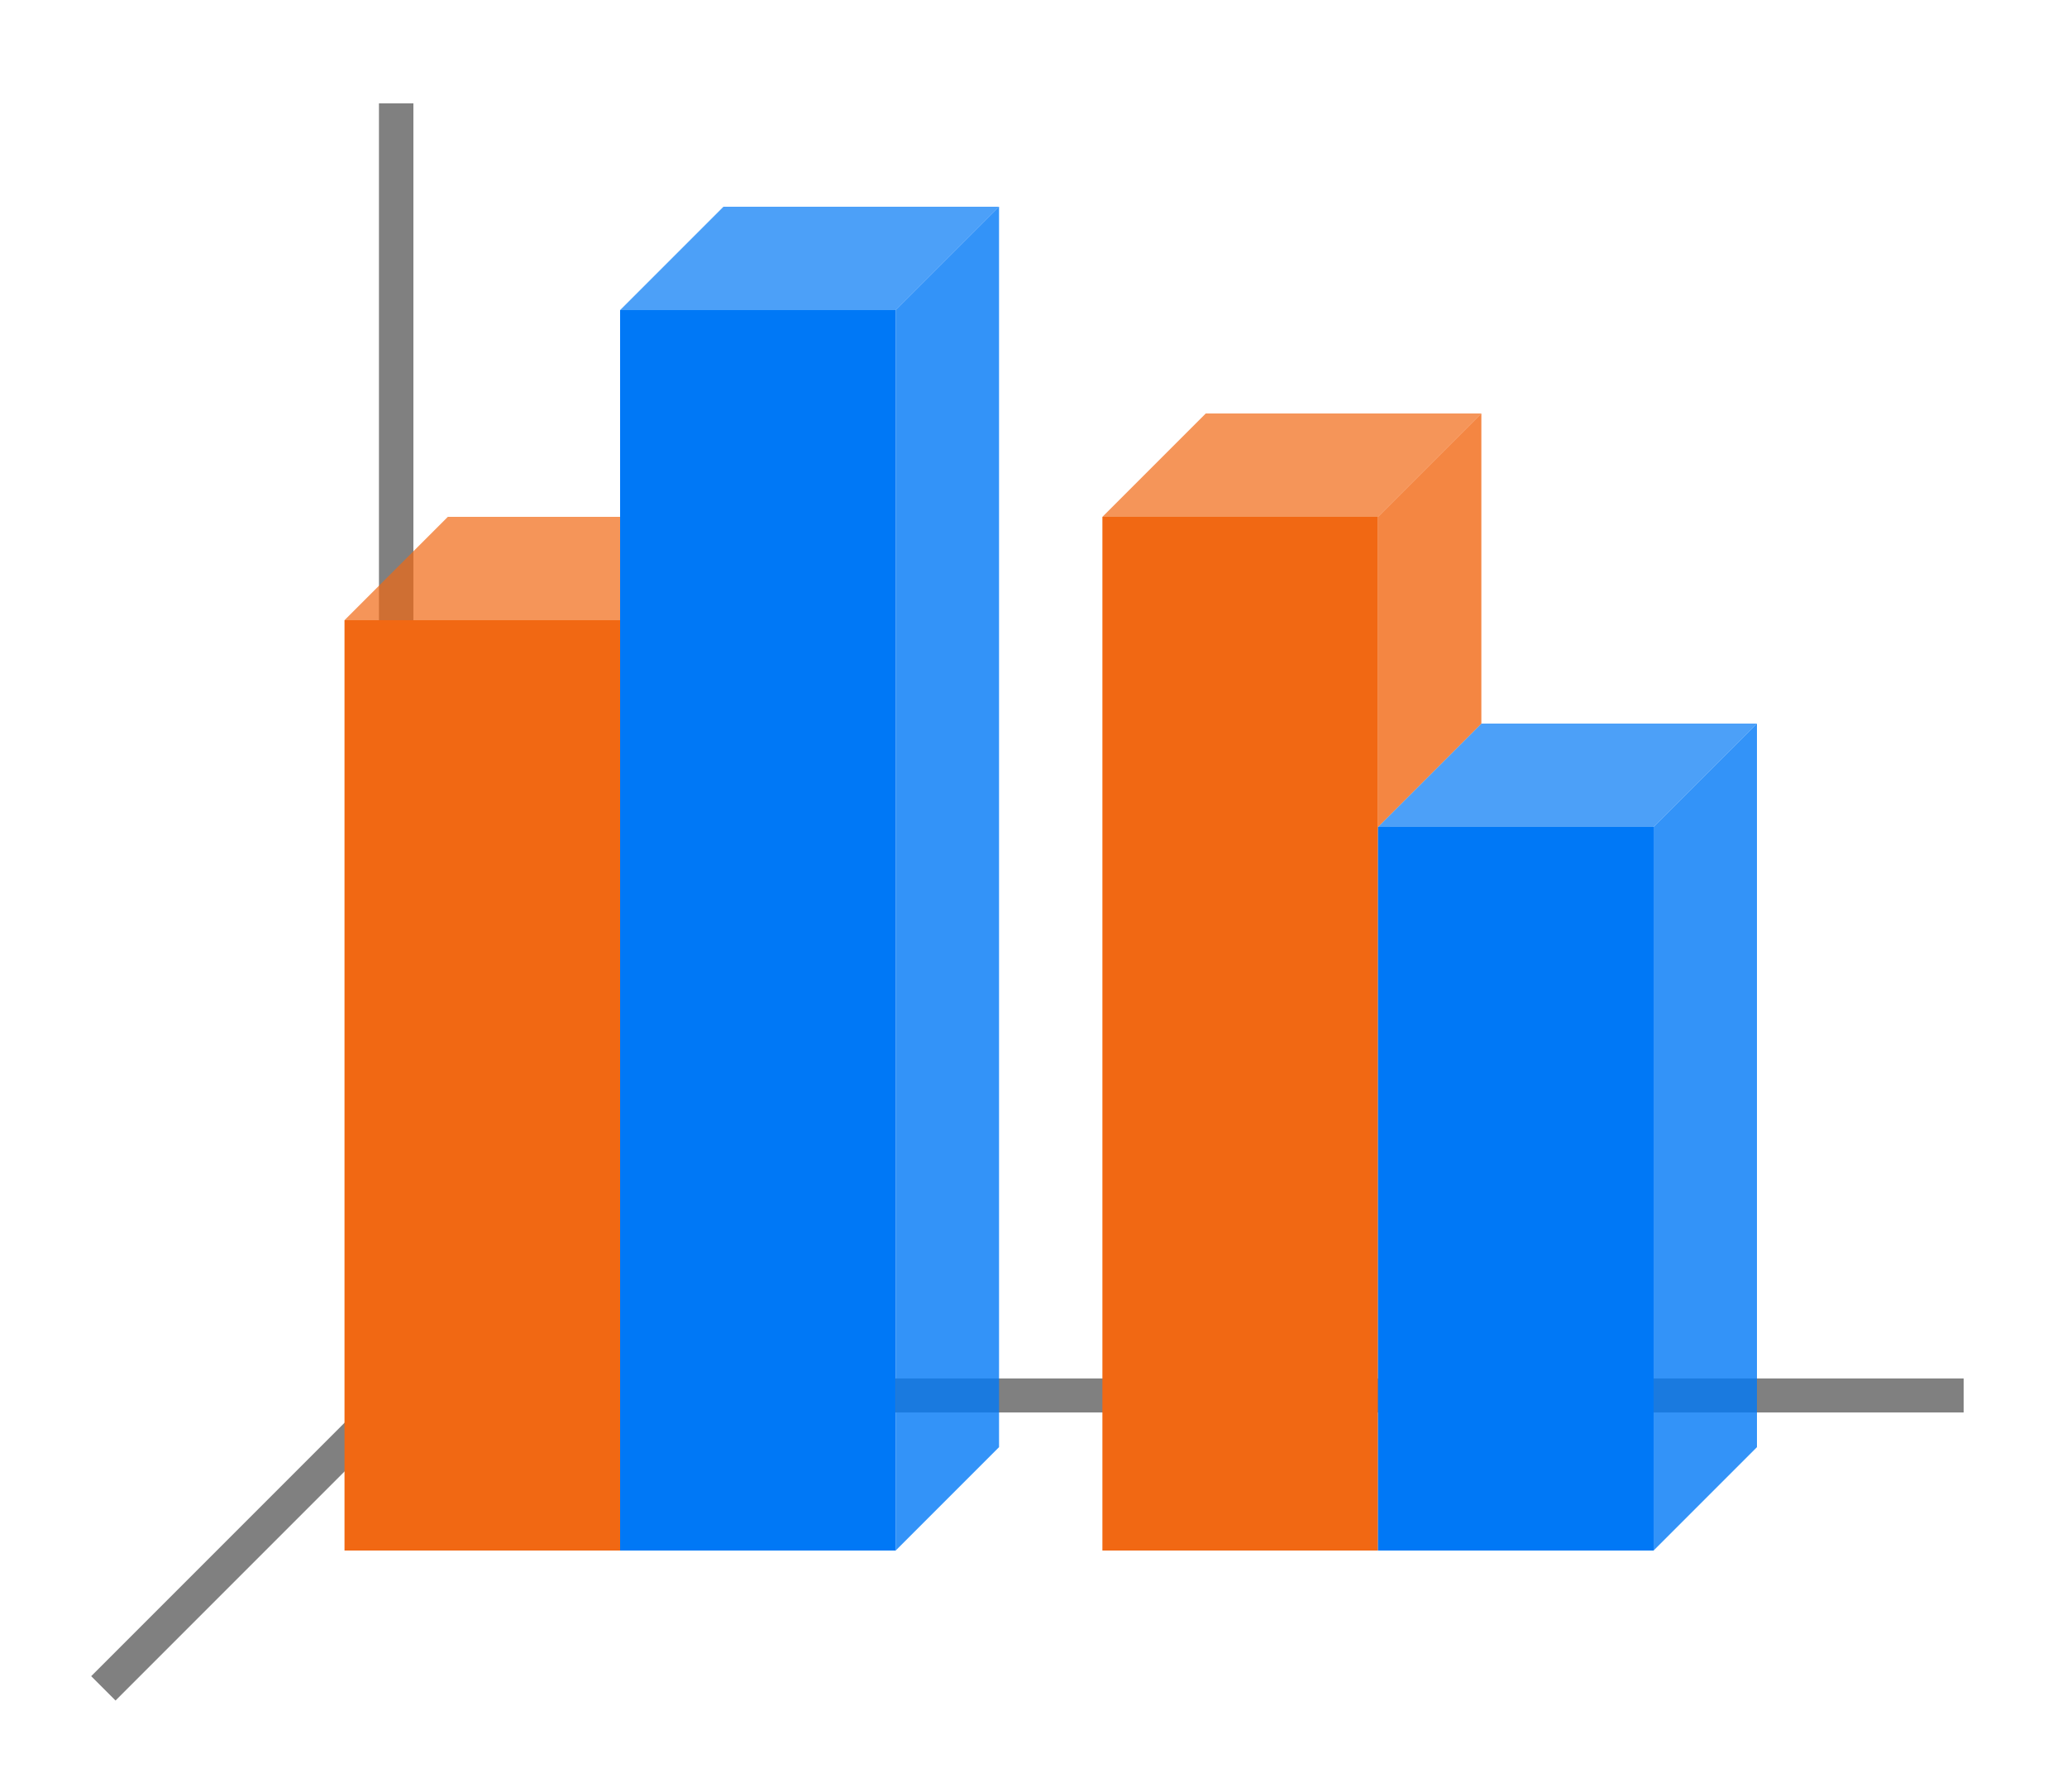 <svg height="52" viewBox="0 0 60 52" width="60" xmlns="http://www.w3.org/2000/svg"><path d="m0-0h60v52h-60z" fill="#fff"/><path d="m12 40-9 9" fill="none" stroke="#808080"/><path d="m11 40.006h46v.987h-46z" fill="#808080"/><path d="m11 3h1v38h-1z" fill="#808080"/><path d="m10 18h8v27h-8z" fill="#f16813"/><path d="m32 15h8v30h-8z" fill="#f16813"/><path d="m40 24h8v21h-8z" fill="#0078f6"/><path d="m18 18h-8l3-3h8z" fill="#f16813" fill-rule="evenodd" opacity=".7"/><path d="m18 9h8v36h-8z" fill="#0078f6"/><g fill-rule="evenodd"><path d="m40 15h-8l3-3h8z" fill="#f16813" opacity=".7"/><g fill="#0078f6"><path d="m26 9h-8l3-3h8z" opacity=".7"/><path d="m48 24h-8l3-3h8z" opacity=".7"/><path d="m26 9v36l3-3v-36z" opacity=".8"/><path d="m48 24v21l3-3v-21z" opacity=".8"/></g><path d="m40 15v9l3-3v-9z" fill="#f16813" opacity=".8"/></g></svg>